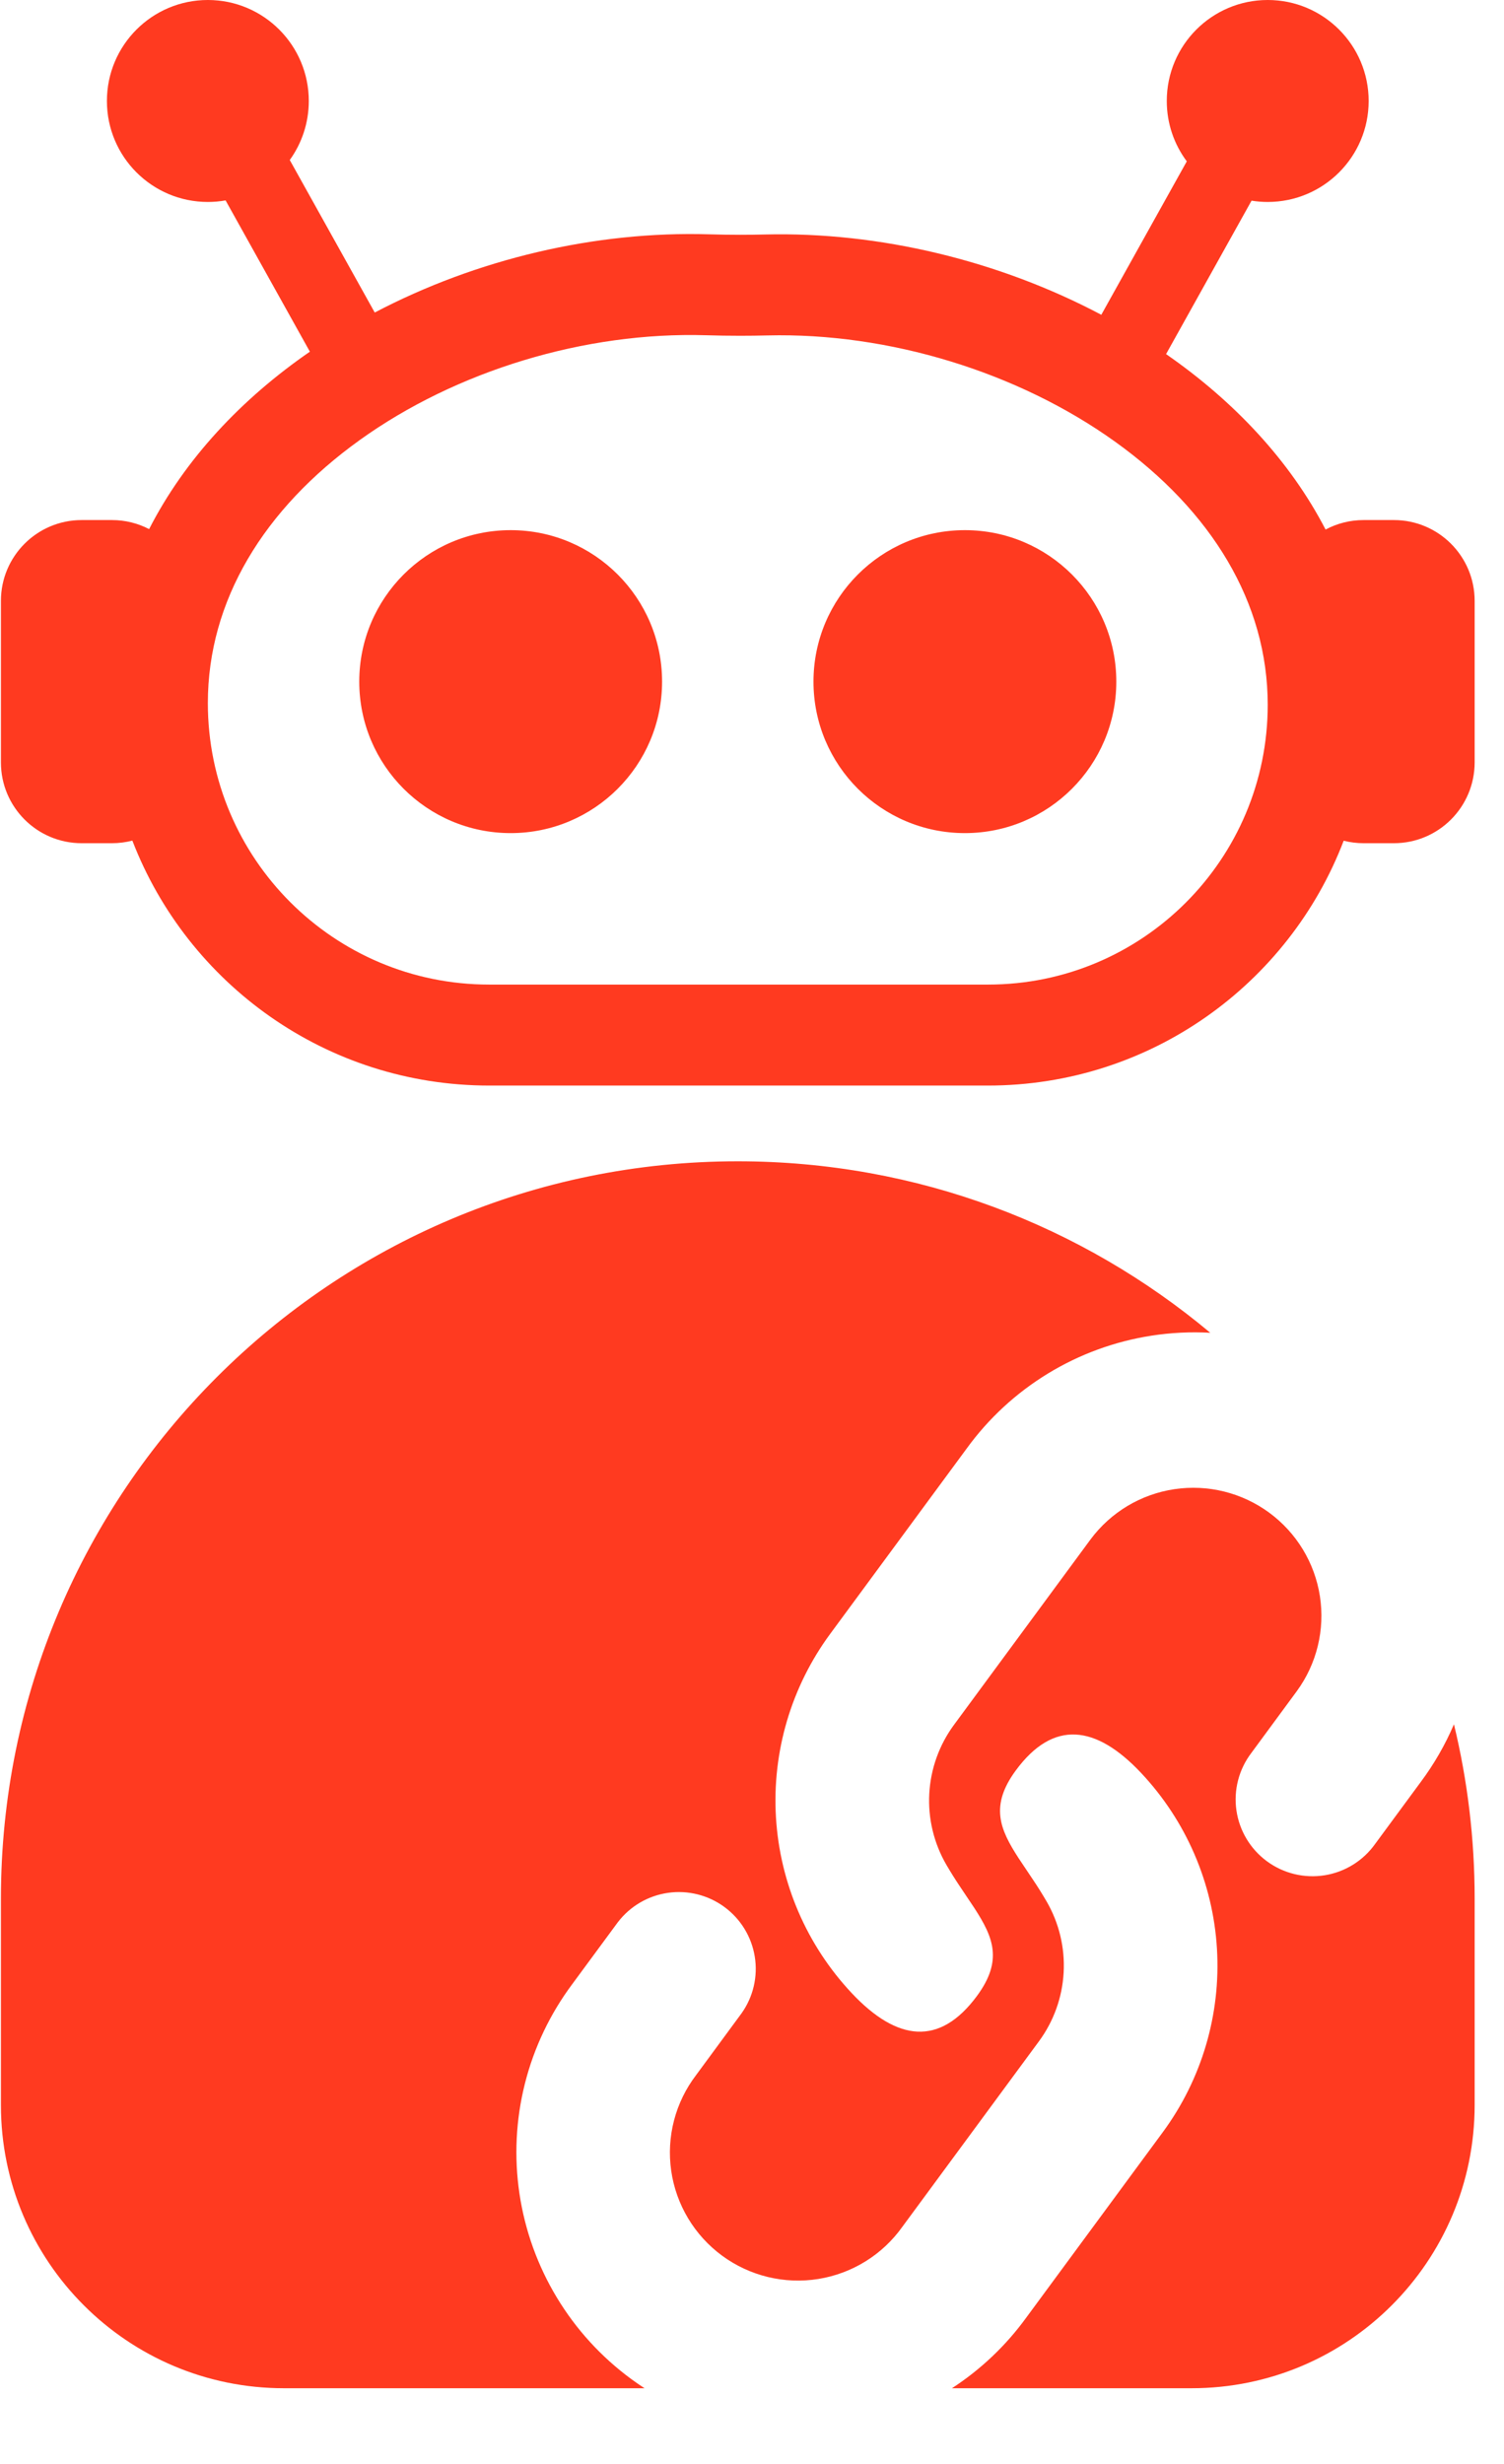 <svg width="298" height="488" viewBox="0 0 298 488" fill="none" xmlns="http://www.w3.org/2000/svg">
<path fill-rule="evenodd" clip-rule="evenodd" d="M44.699 39.692C43.557 39.895 42.382 40 41.182 40C30.137 40 21.183 31.046 21.183 20C21.183 8.954 30.137 0 41.182 0C52.228 0 61.182 8.954 61.182 20C61.182 24.364 59.785 28.402 57.412 31.69L74.249 61.898C94.392 51.324 117.931 45.723 140.523 46.407C142.559 46.468 144.601 46.5 146.645 46.5C148.287 46.5 149.927 46.48 151.562 46.44C174.249 45.885 197.948 51.623 218.211 62.343L235.148 31.956C232.657 28.621 231.183 24.482 231.183 20C231.183 8.954 240.137 0 251.183 0C262.228 0 271.183 8.954 271.183 20C271.183 31.046 262.228 40 251.183 40C250.092 40 249.022 39.913 247.979 39.745L231.043 70.131C244.449 79.425 255.546 91.174 262.648 104.881C264.893 103.681 267.458 103 270.183 103H276.183C285.019 103 292.183 110.163 292.183 119V151C292.183 159.837 285.019 167 276.183 167H270.183C268.82 167 267.498 166.83 266.235 166.509C255.395 194.864 227.934 215 195.77 215H96.926C64.692 215 37.161 194.864 26.224 166.485C24.933 166.821 23.579 167 22.183 167H16.183C7.346 167 0.183 159.837 0.183 151V119C0.183 110.163 7.346 103 16.183 103H22.183C24.838 103 27.342 103.647 29.546 104.791C36.652 90.892 47.846 79.005 61.398 69.651L44.699 39.692ZM195.77 195H96.926C66.14 195 41.182 170.043 41.182 139.256C41.182 118.966 52.266 100.807 71.261 87.166C90.392 73.427 115.903 65.671 139.918 66.397C142.15 66.465 144.393 66.5 146.645 66.5C148.454 66.5 150.256 66.478 152.051 66.434C176.095 65.846 201.722 73.689 220.959 87.492C240.069 101.203 251.183 119.364 251.183 139.587C251.183 170.191 226.373 195 195.77 195ZM101.183 105C84.614 105 71.183 118.431 71.183 135C71.183 151.569 84.614 165 101.183 165C117.751 165 131.183 151.569 131.183 135C131.183 118.431 117.751 105 101.183 105ZM161.183 135C161.183 118.431 174.614 105 191.183 105C207.751 105 221.183 118.431 221.183 135C221.183 151.569 207.751 165 191.183 165C174.614 165 161.183 151.569 161.183 135ZM146.183 230C65.549 230 0.183 295.366 0.183 376V416.923C0.183 447.893 25.289 473 56.259 473H127.706C126.811 472.418 125.931 471.809 125.068 471.175C119.137 466.817 114.128 461.331 110.328 455.033C106.528 448.735 104.013 441.749 102.928 434.478C101.843 427.207 102.208 419.795 104.003 412.667C105.799 405.539 108.999 398.836 113.399 392.946L122.412 380.713C124.83 377.544 128.399 375.451 132.35 374.885C136.301 374.319 140.317 375.325 143.534 377.687C146.75 380.048 148.91 383.576 149.548 387.511C150.186 391.446 149.251 395.473 146.944 398.724L137.933 410.967C135.89 413.64 134.4 416.693 133.552 419.948C132.703 423.203 132.512 426.595 132.99 429.925C133.468 433.255 134.605 436.457 136.336 439.345C138.066 442.232 140.355 444.747 143.068 446.742C145.782 448.737 148.866 450.173 152.14 450.966C155.415 451.759 158.814 451.892 162.14 451.359C165.466 450.826 168.652 449.637 171.512 447.861C174.372 446.085 176.849 443.758 178.798 441.015L205.852 404.293C208.778 400.324 210.48 395.588 210.749 390.665C211.018 385.743 209.843 380.848 207.368 376.581C206.479 375.062 205.592 373.645 204.707 372.331L201.82 368.012C198.063 362.227 196.127 357.621 201.28 350.627C208.694 340.564 217.116 341.603 226.096 351.137C235.026 360.637 240.344 372.959 241.126 385.961C241.908 398.964 238.104 411.827 230.376 422.315L203.322 459.037C199.314 464.554 194.33 469.285 188.618 473H236.106C267.076 473 292.183 447.893 292.183 416.923V376C292.183 364.116 290.763 352.564 288.083 341.504C286.351 345.56 284.138 349.405 281.485 352.956L272.473 365.189C271.305 366.835 269.82 368.233 268.104 369.299C266.389 370.366 264.478 371.081 262.483 371.403C260.488 371.724 258.448 371.645 256.483 371.171C254.518 370.697 252.667 369.837 251.038 368.641C249.409 367.445 248.034 365.937 246.995 364.206C245.955 362.474 245.271 360.553 244.983 358.555C244.695 356.557 244.808 354.522 245.316 352.569C245.823 350.616 246.716 348.783 247.94 347.178L256.96 334.924C260.91 329.511 262.551 322.754 261.524 316.133C260.497 309.511 256.886 303.564 251.48 299.592C246.074 295.621 239.313 293.948 232.679 294.941C226.044 295.933 220.074 299.51 216.076 304.888L189.022 341.61C186.096 345.579 184.395 350.316 184.125 355.238C183.856 360.161 185.031 365.055 187.506 369.323C188.395 370.841 189.282 372.258 190.167 373.573L193.054 377.891C196.812 383.677 198.746 388.273 193.595 395.277C186.181 405.34 177.759 404.301 168.779 394.766C159.848 385.266 154.53 372.945 153.749 359.942C152.967 346.94 156.77 334.077 164.498 323.588L191.553 286.866C195.874 280.918 201.331 275.883 207.61 272.05C213.89 268.218 220.867 265.664 228.14 264.536C232.005 263.936 235.913 263.746 239.8 263.961C214.456 242.761 181.809 230 146.183 230Z" fill="#FF3A20"/>
</svg>

